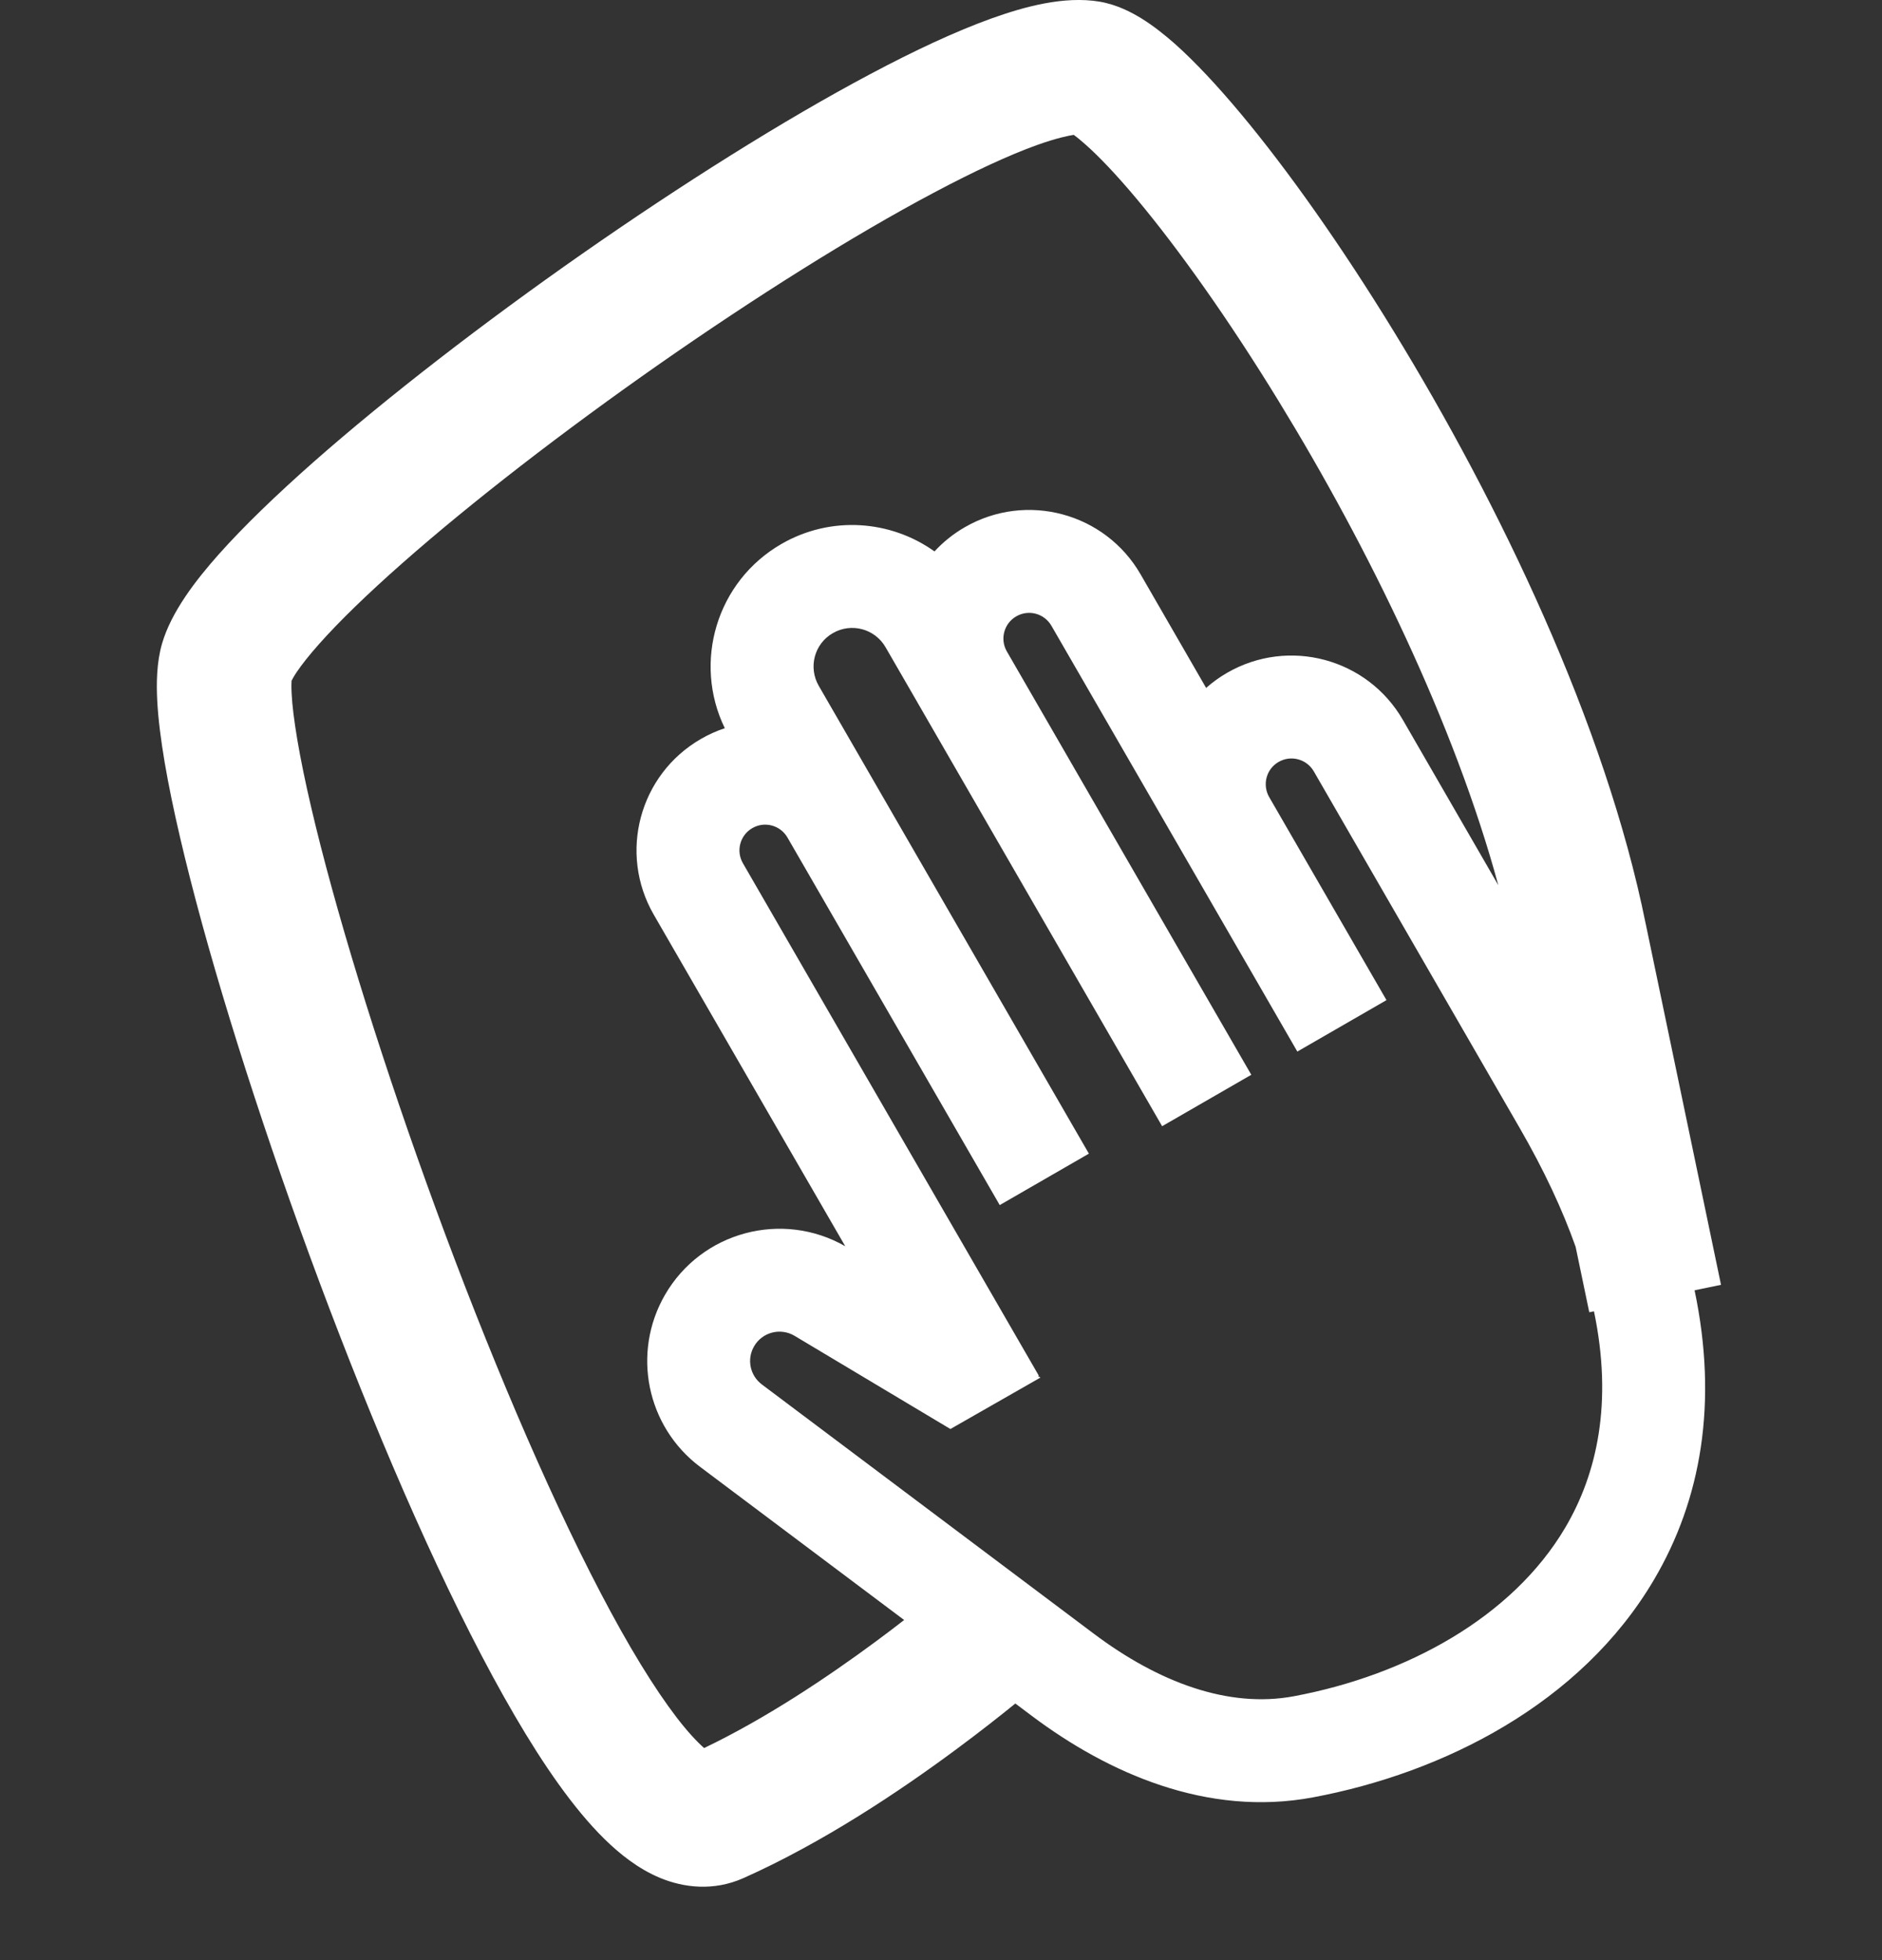 <svg width="24" height="25" viewBox="0 0 24 25" fill="none" xmlns="http://www.w3.org/2000/svg">
<rect x="0" y="0" width="24" height="25" fill="#333333" stroke="none"/>
<path fill-rule="evenodd" clip-rule="evenodd" d="M3.719 8.846C3.714 8.753 3.717 8.702 3.718 8.682C3.727 8.665 3.746 8.628 3.785 8.57C3.848 8.477 3.942 8.357 4.07 8.213C4.328 7.923 4.689 7.572 5.134 7.18C6.022 6.397 7.193 5.493 8.41 4.642C9.629 3.791 10.873 3.007 11.906 2.459C12.425 2.183 12.871 1.977 13.224 1.85C13.476 1.76 13.624 1.731 13.693 1.72C13.729 1.746 13.777 1.785 13.839 1.84C14.014 1.994 14.239 2.23 14.504 2.547C15.032 3.18 15.668 4.073 16.309 5.121C17.445 6.975 18.548 9.232 19.107 11.29L17.89 9.182C17.437 8.397 16.434 8.128 15.649 8.581C15.552 8.637 15.462 8.702 15.381 8.774L14.545 7.325C14.092 6.54 13.088 6.271 12.304 6.724C12.156 6.809 12.027 6.914 11.917 7.033C11.359 6.634 10.597 6.573 9.965 6.938C9.139 7.414 8.833 8.444 9.243 9.288C9.139 9.322 9.036 9.368 8.938 9.425C8.153 9.878 7.884 10.881 8.337 11.666L10.779 15.895C9.974 15.434 8.945 15.71 8.48 16.515C8.053 17.254 8.245 18.195 8.927 18.708L11.53 20.662C11.421 20.747 11.301 20.838 11.174 20.932C10.55 21.394 9.761 21.921 8.979 22.295C8.959 22.277 8.936 22.256 8.91 22.23C8.682 22.006 8.387 21.601 8.044 21.015C7.369 19.858 6.622 18.192 5.935 16.419C5.251 14.652 4.64 12.813 4.231 11.324C4.026 10.578 3.876 9.934 3.792 9.438C3.75 9.189 3.726 8.992 3.719 8.846ZM12.948 21.727C12.749 21.889 12.492 22.091 12.195 22.311C11.478 22.843 10.491 23.504 9.478 23.955C9.096 24.124 8.717 24.075 8.419 23.952C8.139 23.836 7.901 23.645 7.706 23.453C7.315 23.068 6.929 22.508 6.563 21.88C5.82 20.608 5.035 18.846 4.335 17.039C3.632 15.225 3.002 13.331 2.576 11.778C2.364 11.003 2.198 10.299 2.1 9.725C2.052 9.439 2.017 9.171 2.005 8.935C1.994 8.718 1.996 8.451 2.067 8.207C2.185 7.803 2.495 7.402 2.787 7.073C3.109 6.711 3.526 6.31 3.999 5.892C4.948 5.056 6.172 4.112 7.427 3.235C8.682 2.359 9.988 1.534 11.102 0.943C11.657 0.648 12.183 0.401 12.642 0.236C13.057 0.087 13.568 -0.055 14.022 0.021C14.246 0.059 14.434 0.159 14.566 0.241C14.707 0.329 14.846 0.439 14.977 0.554C15.239 0.787 15.525 1.094 15.821 1.448C16.415 2.159 17.099 3.124 17.773 4.225C19.113 6.412 20.474 9.236 20.986 11.78L20.987 11.783L21.947 16.387L21.61 16.457C21.911 17.891 21.694 19.13 21.09 20.152C20.159 21.73 18.406 22.613 16.744 22.924C15.391 23.178 14.125 22.61 13.161 21.887L12.948 21.727ZM20.093 15.902L20.267 16.737L20.327 16.725C20.57 17.888 20.367 18.796 19.96 19.485C19.285 20.628 17.937 21.365 16.502 21.634C15.662 21.792 14.769 21.453 13.949 20.837L9.716 17.658C9.564 17.544 9.521 17.336 9.616 17.172C9.72 16.991 9.951 16.931 10.13 17.036L12.12 18.226L13.268 17.57L13.238 17.55L13.247 17.545L9.474 11.01C9.383 10.853 9.437 10.652 9.594 10.562C9.751 10.471 9.951 10.525 10.042 10.682L12.749 15.37L13.886 14.714L13.476 14.004L13.476 14.004L10.441 8.747C10.305 8.511 10.385 8.21 10.621 8.075C10.856 7.939 11.157 8.019 11.293 8.255L11.694 8.949L11.703 8.965L14.82 14.364L15.957 13.708L15.048 12.134L15.048 12.134L12.836 8.302C12.751 8.146 12.805 7.95 12.96 7.861C13.117 7.77 13.317 7.824 13.408 7.981L16.109 12.658L16.109 12.658L16.544 13.412L17.681 12.756L16.185 10.166C16.095 10.009 16.148 9.808 16.305 9.718C16.462 9.627 16.663 9.681 16.754 9.838L19.378 14.384L19.378 14.384C19.692 14.927 19.926 15.432 20.093 15.902ZM13.636 1.684C13.635 1.684 13.635 1.684 13.635 1.684C13.635 1.684 13.636 1.685 13.64 1.686C13.638 1.685 13.637 1.685 13.636 1.684Z" fill="white"/>
</svg>
